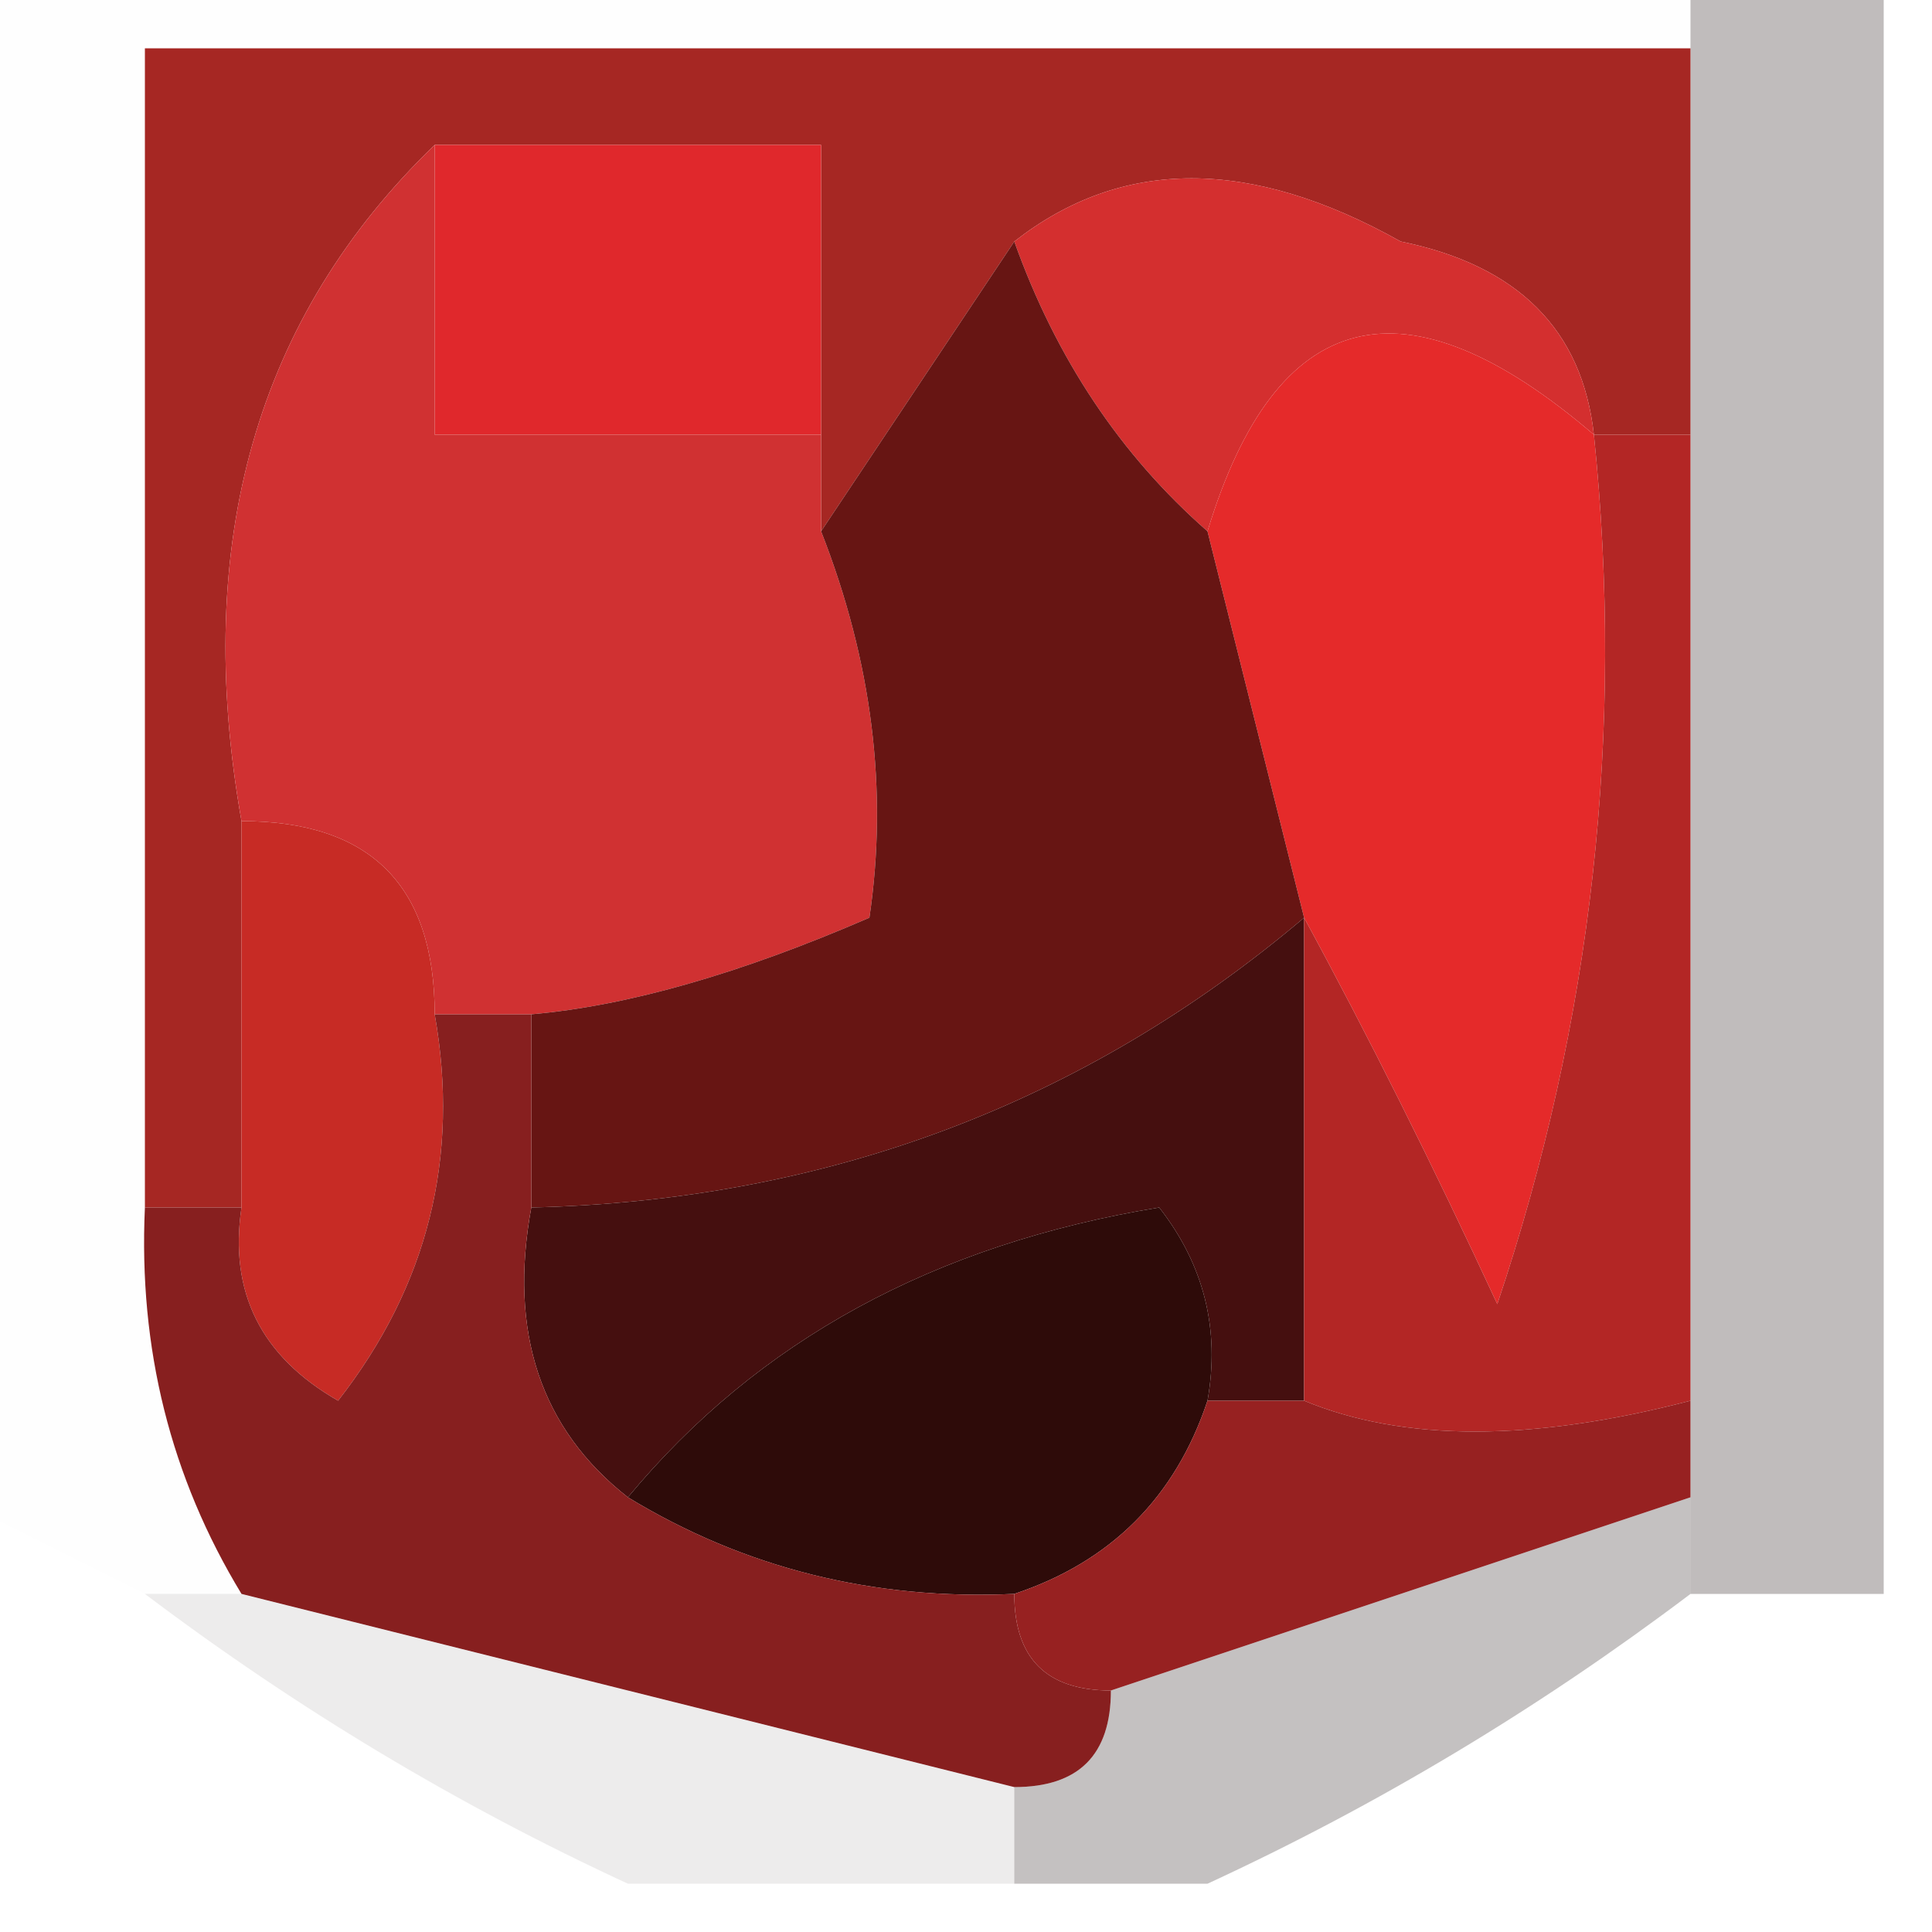 <?xml version="1.0" encoding="UTF-8"?>
<!DOCTYPE svg PUBLIC "-//W3C//DTD SVG 1.1//EN" "http://www.w3.org/Graphics/SVG/1.1/DTD/svg11.dtd">
<svg xmlns="http://www.w3.org/2000/svg" version="1.1" width="20px" height="20px" style="shape-rendering:geometricPrecision; text-rendering:geometricPrecision; image-rendering:optimizeQuality; fill-rule:evenodd; clip-rule:evenodd" xmlns:xlink="http://www.w3.org/1999/xlink">
<g><path style="opacity:0.004" fill="#1f0905" d="M -0.5,-0.5 C 5.5,-0.5 11.5,-0.5 17.5,-0.5C 17.5,-0.167 17.5,0.167 17.5,0.5C 12.167,0.5 6.833,0.5 1.5,0.5C 1.5,4.5 1.5,8.5 1.5,12.5C 1.433,13.959 1.766,15.292 2.5,16.5C 2.167,16.5 1.833,16.5 1.5,16.5C 0.833,16.167 0.167,15.833 -0.5,15.5C -0.5,10.167 -0.5,4.833 -0.5,-0.5 Z"/></g>
<g><path style="opacity:0.264" fill="#120202" d="M 17.5,-0.5 C 18.167,-0.5 18.833,-0.5 19.5,-0.5C 19.5,5.167 19.5,10.833 19.5,16.5C 18.833,16.5 18.167,16.5 17.5,16.5C 17.5,16.167 17.5,15.833 17.5,15.5C 17.5,15.167 17.5,14.833 17.5,14.5C 17.5,11.167 17.5,7.833 17.5,4.5C 17.5,3.167 17.5,1.833 17.5,0.5C 17.5,0.167 17.5,-0.167 17.5,-0.5 Z"/></g>
<g><path style="opacity:1" fill="#a62723" d="M 17.5,0.5 C 17.5,1.833 17.5,3.167 17.5,4.5C 17.167,4.5 16.833,4.5 16.5,4.5C 16.38,3.414 15.713,2.747 14.5,2.5C 12.946,1.628 11.612,1.628 10.5,2.5C 9.833,3.5 9.167,4.5 8.5,5.5C 8.5,5.167 8.5,4.833 8.5,4.5C 8.5,3.5 8.5,2.5 8.5,1.5C 7.167,1.5 5.833,1.5 4.5,1.5C 2.656,3.279 1.99,5.612 2.5,8.5C 2.5,9.833 2.5,11.167 2.5,12.5C 2.167,12.5 1.833,12.5 1.5,12.5C 1.5,8.5 1.5,4.5 1.5,0.5C 6.833,0.5 12.167,0.5 17.5,0.5 Z"/></g>
<g><path style="opacity:1" fill="#e0282c" d="M 4.5,1.5 C 5.833,1.5 7.167,1.5 8.5,1.5C 8.5,2.5 8.5,3.5 8.5,4.5C 7.167,4.5 5.833,4.5 4.5,4.5C 4.5,3.5 4.5,2.5 4.5,1.5 Z"/></g>
<g><path style="opacity:1" fill="#d42f2f" d="M 16.5,4.5 C 14.544,2.825 13.211,3.158 12.5,5.5C 11.599,4.71 10.932,3.71 10.5,2.5C 11.612,1.628 12.946,1.628 14.5,2.5C 15.713,2.747 16.38,3.414 16.5,4.5 Z"/></g>
<g><path style="opacity:1" fill="#d03132" d="M 4.5,1.5 C 4.5,2.5 4.5,3.5 4.5,4.5C 5.833,4.5 7.167,4.5 8.5,4.5C 8.5,4.833 8.5,5.167 8.5,5.5C 9.028,6.847 9.195,8.181 9,9.5C 7.665,10.079 6.498,10.413 5.5,10.5C 5.167,10.5 4.833,10.5 4.5,10.5C 4.5,9.167 3.833,8.5 2.5,8.5C 1.99,5.612 2.656,3.279 4.5,1.5 Z"/></g>
<g><path style="opacity:1" fill="#e52a2a" d="M 16.5,4.5 C 16.817,7.572 16.484,10.572 15.5,13.5C 14.828,12.051 14.161,10.717 13.5,9.5C 13.167,8.167 12.833,6.833 12.5,5.5C 13.211,3.158 14.544,2.825 16.5,4.5 Z"/></g>
<g><path style="opacity:1" fill="#671513" d="M 10.5,2.5 C 10.932,3.71 11.599,4.71 12.5,5.5C 12.833,6.833 13.167,8.167 13.5,9.5C 11.219,11.428 8.553,12.428 5.5,12.5C 5.5,11.833 5.5,11.167 5.5,10.5C 6.498,10.413 7.665,10.079 9,9.5C 9.195,8.181 9.028,6.847 8.5,5.5C 9.167,4.5 9.833,3.5 10.5,2.5 Z"/></g>
<g><path style="opacity:1" fill="#c72b25" d="M 2.5,8.5 C 3.833,8.5 4.5,9.167 4.5,10.5C 4.762,11.978 4.429,13.311 3.5,14.5C 2.702,14.043 2.369,13.376 2.5,12.5C 2.5,11.167 2.5,9.833 2.5,8.5 Z"/></g>
<g><path style="opacity:1" fill="#450f0f" d="M 13.5,9.5 C 13.5,11.167 13.5,12.833 13.5,14.5C 13.167,14.5 12.833,14.5 12.5,14.5C 12.631,13.761 12.464,13.094 12,12.5C 9.674,12.88 7.841,13.88 6.5,15.5C 5.596,14.791 5.263,13.791 5.5,12.5C 8.553,12.428 11.219,11.428 13.5,9.5 Z"/></g>
<g><path style="opacity:1" fill="#2e0b09" d="M 12.5,14.5 C 12.167,15.5 11.5,16.167 10.5,16.5C 9.041,16.567 7.708,16.234 6.5,15.5C 7.841,13.88 9.674,12.88 12,12.5C 12.464,13.094 12.631,13.761 12.5,14.5 Z"/></g>
<g><path style="opacity:1" fill="#871f1f" d="M 4.5,10.5 C 4.833,10.5 5.167,10.5 5.5,10.5C 5.5,11.167 5.5,11.833 5.5,12.5C 5.263,13.791 5.596,14.791 6.5,15.5C 7.708,16.234 9.041,16.567 10.5,16.5C 10.5,17.167 10.833,17.5 11.5,17.5C 11.5,18.167 11.167,18.5 10.5,18.5C 7.833,17.833 5.167,17.167 2.5,16.5C 1.766,15.292 1.433,13.959 1.5,12.5C 1.833,12.5 2.167,12.5 2.5,12.5C 2.369,13.376 2.702,14.043 3.5,14.5C 4.429,13.311 4.762,11.978 4.5,10.5 Z"/></g>
<g><path style="opacity:1" fill="#b32625" d="M 16.5,4.5 C 16.833,4.5 17.167,4.5 17.5,4.5C 17.5,7.833 17.5,11.167 17.5,14.5C 15.861,14.926 14.528,14.926 13.5,14.5C 13.5,12.833 13.5,11.167 13.5,9.5C 14.161,10.717 14.828,12.051 15.5,13.5C 16.484,10.572 16.817,7.572 16.5,4.5 Z"/></g>
<g><path style="opacity:1" fill="#972121" d="M 12.5,14.5 C 12.833,14.5 13.167,14.5 13.5,14.5C 14.528,14.926 15.861,14.926 17.5,14.5C 17.5,14.833 17.5,15.167 17.5,15.5C 15.5,16.167 13.5,16.833 11.5,17.5C 10.833,17.5 10.5,17.167 10.5,16.5C 11.5,16.167 12.167,15.5 12.5,14.5 Z"/></g>
<g><path style="opacity:0.078" fill="#110402" d="M 1.5,16.5 C 1.833,16.5 2.167,16.5 2.5,16.5C 5.167,17.167 7.833,17.833 10.5,18.5C 10.5,18.833 10.5,19.167 10.5,19.5C 9.167,19.5 7.833,19.5 6.5,19.5C 4.739,18.687 3.072,17.687 1.5,16.5 Z"/></g>
<g><path style="opacity:0.243" fill="#0e0301" d="M 17.5,15.5 C 17.5,15.833 17.5,16.167 17.5,16.5C 15.928,17.687 14.261,18.687 12.5,19.5C 11.833,19.5 11.167,19.5 10.5,19.5C 10.5,19.167 10.5,18.833 10.5,18.5C 11.167,18.5 11.5,18.167 11.5,17.5C 13.5,16.833 15.5,16.167 17.5,15.5 Z"/></g>
</svg>
